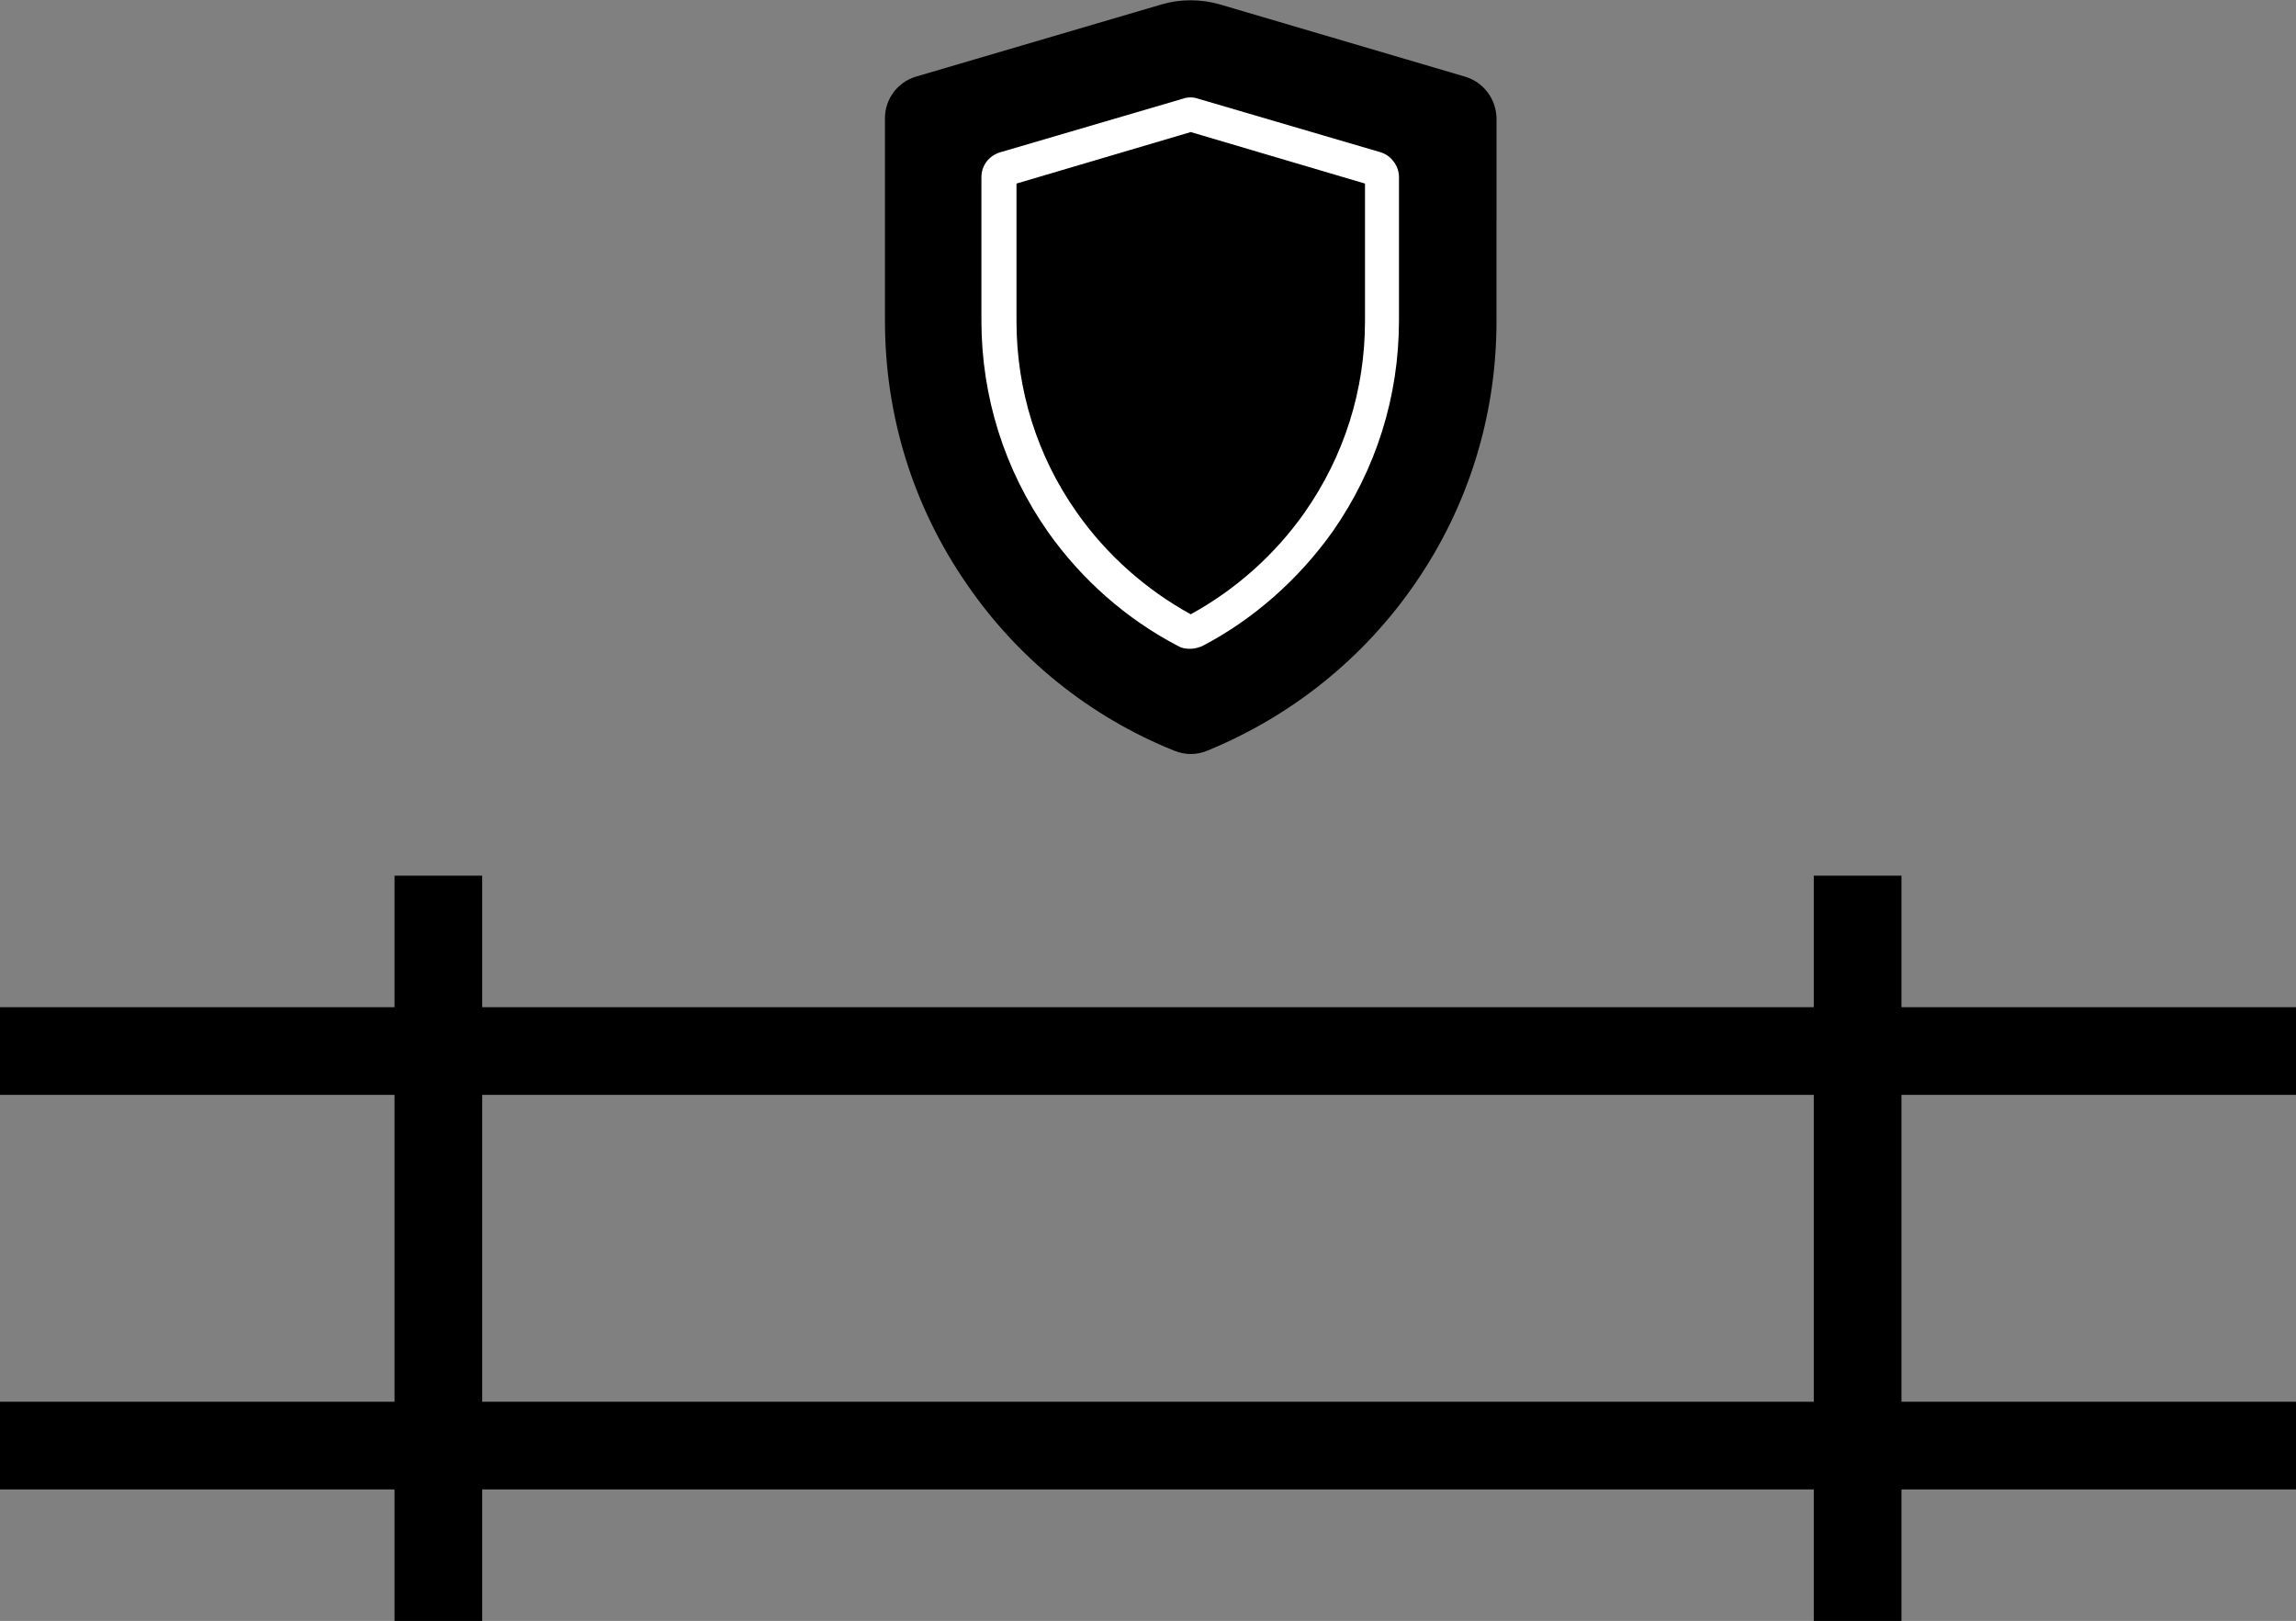 <?xml version="1.0" encoding="utf-8"?>
<!-- Generator: Adobe Illustrator 23.0.1, SVG Export Plug-In . SVG Version: 6.00 Build 0)  -->
<svg version="1.1" id="Layer_1" xmlns="http://www.w3.org/2000/svg" xmlns:xlink="http://www.w3.org/1999/xlink" x="0px" y="0px"
	 viewBox="0 0 419 295.8" style="enable-background:new 0 0 419 295.8;" xml:space="preserve">
<rect x="0" y="0" width="419" height="295.8" fill="#808080" stroke="none"/>
<path d="M328,183.8h-52h-16h-46.2h-9.4H88v-24H72v24H0v16h72v56H0v16h72v24h16v-24h243v24h16v-24h72v-16h-72v-56h72v-16h-72v-24h-16
	v24h-17H328z M331,199.8v56H88v-56h116.4h9.4H331z"/>
<path d="M267.4,14L222.6,0.8c-3.5-1-7.2-1-10.6,0L167.1,14c-3.3,1-5.6,4.1-5.6,7.5v37.1c0,17.2,5.1,33.7,14.8,47.8
	c9.4,13.8,22.6,24.4,38,30.6c1,0.4,2,0.6,3,0.6s2-0.2,3-0.6c15.4-6.3,28.6-16.9,38-30.6c9.7-14.1,14.8-30.6,14.8-47.8V21.5
	C273,18,270.7,15,267.4,14z"/>
<path fill="white" d="M252,27.8L218.6,18c-0.9-0.3-1.8-0.3-2.7,0l-33.4,9.8c-2,0.6-3.4,2.4-3.4,4.5v26.2c0,13.9,4.2,27.2,12.1,38.5
	c6.2,8.8,14.4,16,23.8,20.9c0.7,0.4,1.4,0.5,2.2,0.5c0.7,0,1.5-0.2,2.2-0.5c9.4-4.9,17.6-12.2,23.8-20.9
	c7.9-11.3,12.1-24.6,12.1-38.5V32.3C255.3,30.3,253.9,28.4,252,27.8z M249.1,58.6c0,12.6-3.8,24.6-11,34.9
	c-5.4,7.7-12.6,14.1-20.8,18.6c-8.2-4.5-15.4-10.9-20.8-18.6c-7.2-10.2-11-22.3-11-34.9V33.5l31.8-9.4l31.8,9.4V58.6z"/>
</svg>
